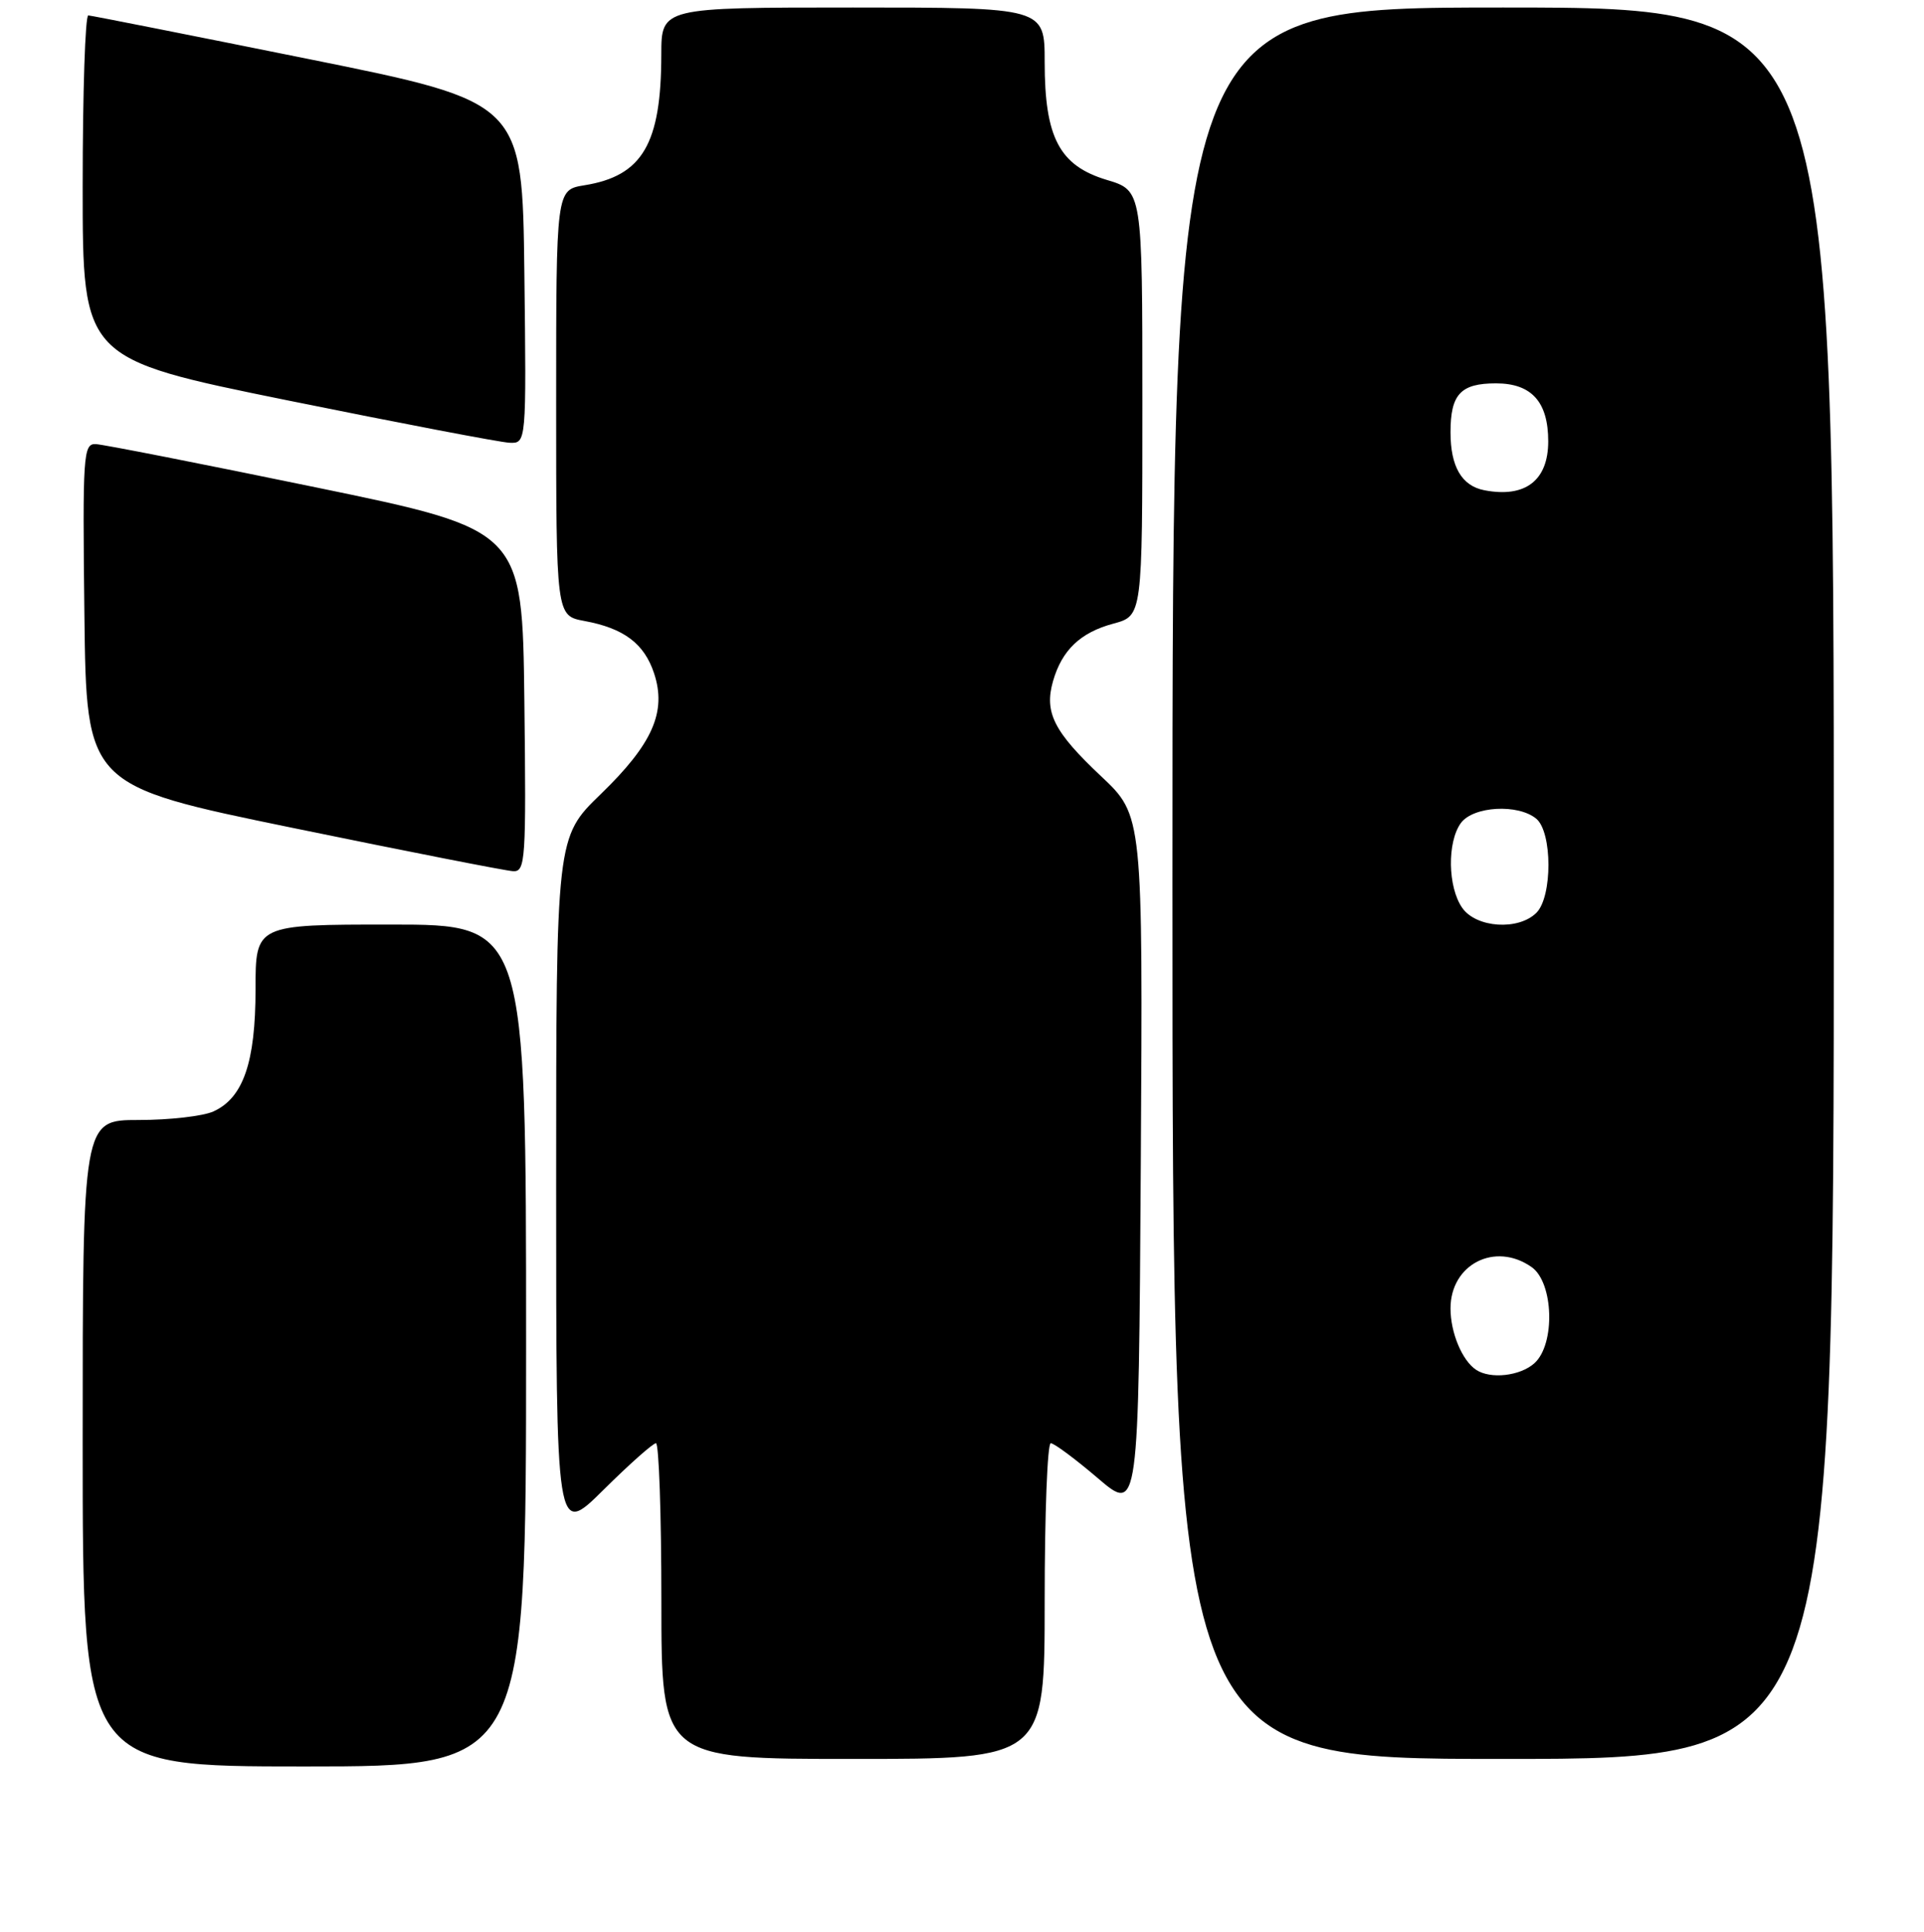 <?xml version="1.0" encoding="UTF-8" standalone="no"?>
<!DOCTYPE svg PUBLIC "-//W3C//DTD SVG 1.1//EN" "http://www.w3.org/Graphics/SVG/1.1/DTD/svg11.dtd" >
<svg xmlns="http://www.w3.org/2000/svg" xmlns:xlink="http://www.w3.org/1999/xlink" version="1.1" viewBox="0 0 256 257">
 <g >
 <path fill="currentColor"
d=" M 70.00 179.00 C 70.00 123.00 70.00 123.00 52.00 123.00 C 34.00 123.00 34.00 123.00 34.00 131.60 C 34.00 141.31 32.37 146.06 28.40 147.86 C 27.03 148.49 22.55 149.00 18.45 149.00 C 11.00 149.00 11.00 149.00 11.00 192.00 C 11.00 235.00 11.00 235.00 40.50 235.00 C 70.00 235.00 70.00 235.00 70.00 179.00 Z  M 139.00 213.00 C 139.00 201.45 139.36 192.00 139.81 192.00 C 140.26 192.00 143.07 194.09 146.06 196.64 C 151.50 201.29 151.50 201.29 151.79 154.89 C 152.07 108.50 152.07 108.50 146.51 103.27 C 140.22 97.35 138.92 94.78 140.11 90.62 C 141.30 86.48 143.75 84.14 148.16 82.96 C 152.00 81.92 152.00 81.92 152.00 53.64 C 152.00 25.35 152.00 25.35 147.25 23.93 C 140.97 22.04 139.00 18.31 139.00 8.25 C 139.00 1.00 139.00 1.00 113.50 1.00 C 88.00 1.00 88.00 1.00 87.99 7.25 C 87.98 19.15 85.48 23.41 77.75 24.65 C 74.00 25.26 74.00 25.26 74.00 53.58 C 74.00 81.91 74.00 81.91 77.75 82.61 C 83.02 83.58 85.72 85.62 87.03 89.58 C 88.72 94.70 86.83 98.97 79.94 105.64 C 74.00 111.39 74.00 111.39 74.00 157.91 C 74.00 204.44 74.00 204.44 80.28 198.22 C 83.73 194.80 86.88 192.00 87.28 192.00 C 87.67 192.00 88.00 201.45 88.00 213.00 C 88.00 234.00 88.00 234.00 113.50 234.00 C 139.00 234.00 139.00 234.00 139.00 213.00 Z  M 244.00 117.50 C 244.00 1.00 244.00 1.00 200.00 1.00 C 156.00 1.00 156.00 1.00 156.00 117.50 C 156.00 234.00 156.00 234.00 200.00 234.00 C 244.00 234.00 244.00 234.00 244.00 117.50 Z  M 69.77 93.25 C 69.50 70.50 69.50 70.50 42.00 64.83 C 26.88 61.71 13.70 59.12 12.73 59.08 C 11.08 59.01 10.98 60.53 11.23 81.75 C 11.50 104.50 11.50 104.50 39.00 110.15 C 54.12 113.26 67.30 115.85 68.27 115.90 C 69.92 115.99 70.02 114.47 69.77 93.25 Z  M 69.77 36.30 C 69.50 13.59 69.50 13.59 41.00 7.84 C 25.32 4.68 12.16 2.07 11.75 2.05 C 11.34 2.02 11.00 12.29 11.00 24.86 C 11.00 47.72 11.00 47.72 38.25 53.26 C 53.24 56.30 66.52 58.84 67.77 58.90 C 70.04 59.00 70.04 59.00 69.77 36.30 Z  M 196.40 182.23 C 194.54 180.99 193.00 177.29 193.00 174.07 C 193.00 168.19 198.93 165.16 203.78 168.56 C 206.72 170.61 206.97 178.81 204.17 181.35 C 202.28 183.06 198.32 183.51 196.40 182.23 Z  M 194.56 120.78 C 192.63 118.02 192.54 112.02 194.38 109.49 C 196.02 107.25 201.99 106.91 204.41 108.92 C 206.56 110.71 206.57 119.29 204.43 121.43 C 202.04 123.82 196.43 123.45 194.56 120.78 Z  M 197.50 65.22 C 194.49 64.64 193.00 62.08 193.00 57.51 C 193.00 52.45 194.34 51.00 199.05 51.00 C 203.78 51.00 206.00 53.46 206.00 58.71 C 206.00 63.93 202.94 66.27 197.50 65.22 Z "/>
</g>
</svg>